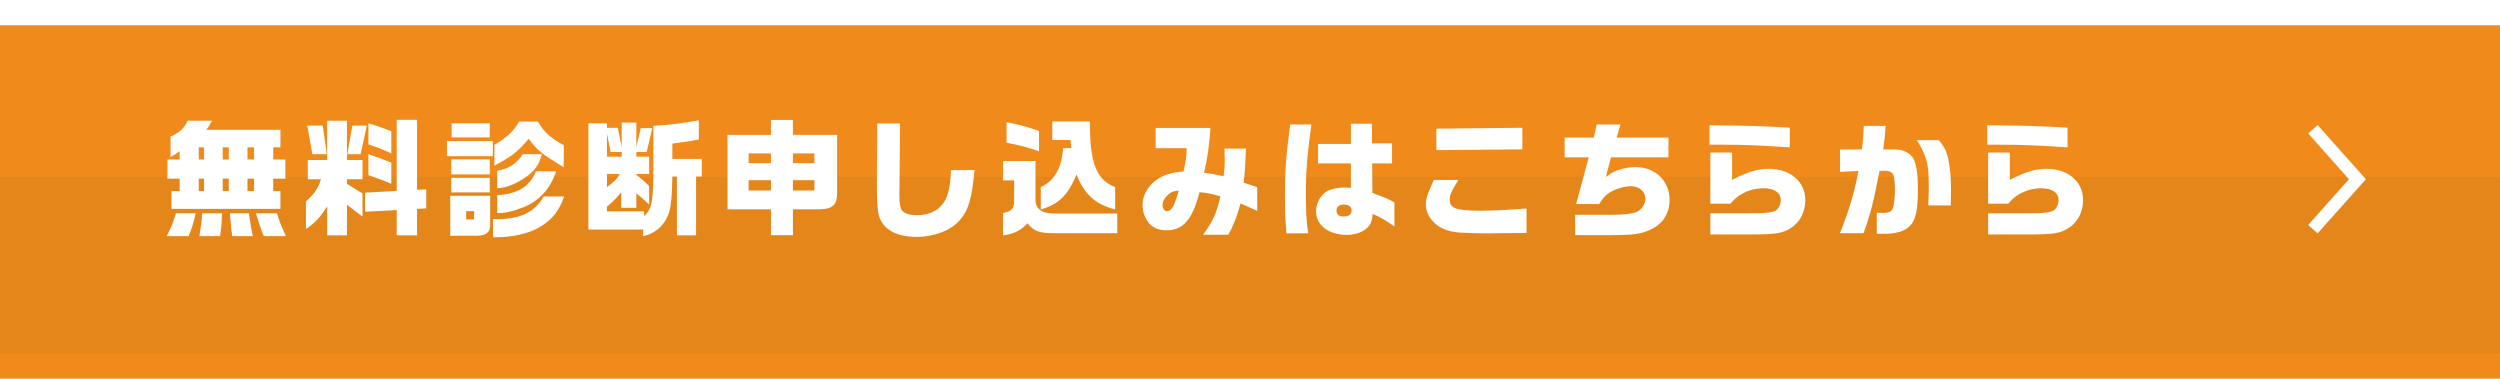 <svg width="396" height="60" viewBox="0 0 396 60" fill="none" xmlns="http://www.w3.org/2000/svg">
<g filter="url(#filter0_d_229_3898)">
<rect width="396" height="56" fill="#F08B1B"/>
</g>
<rect y="28" width="396" height="28" fill="#E5861A"/>
<path d="M26.52 25.26H28.46V23.94C27.92 24.34 27.8 24.44 27.02 24.88V21.64C28.48 20.96 29.1 20.4 29.74 19.12H33.58C33.16 19.88 33.1 19.98 32.68 20.56H44.42V23.34H43.28V25.26H45.2V28.3H43.28V30.26H44.42V33.08H27.16V30.26H28.46V28.3H26.52V25.26ZM31.48 30.26H32.32V28.3H31.48V30.26ZM31.48 25.26H32.32V23.34H31.48V25.26ZM35.28 30.26H36.24V28.3H35.28V30.26ZM35.28 25.26H36.24V23.34H35.28V25.26ZM39.2 30.26H40.24V28.3H39.2V30.26ZM39.2 25.26H40.24V23.34H39.2V25.26ZM27.86 33.78H30.98C30.66 35.36 30.36 36.3 29.86 37.4H26.4C27.1 36.1 27.5 35.1 27.86 33.78ZM32.02 33.78H35.16C35.12 35.32 35.06 36.04 34.86 37.4H31.58C31.88 35.64 31.96 35.08 32.02 33.78ZM36.42 33.78H39.42C39.54 34.68 39.82 36.4 40.04 37.4H36.78C36.62 36.28 36.6 36.08 36.42 33.78ZM40.54 33.78H43.88C44.06 34.56 44.7 36.2 45.3 37.4H41.78C41.34 36.32 41.12 35.7 40.54 33.78ZM50.84 28.4H48.76V25.34H51.82V19.12H54.96V25.34H57.42V28.4H54.96V29.12L57.42 30.64V34.3L54.96 32.44V37.28H51.82V32.68C50.8 34.34 49.96 35.26 48.46 36.28V31.92C49.84 30.66 50.42 29.8 50.84 28.4ZM48.68 19.9H51.12L51.76 24.42H49.48L48.68 19.9ZM55.82 19.9H58.1L57.12 24.42H55.02L55.82 19.9ZM62.84 30.24V18.98H66.06V30.06L67.52 30V33L66.06 33.1V37.28H62.84V33.28L57.82 33.54V30.52L62.84 30.24ZM61.98 25.76V29.1C60.66 28.56 60.28 28.42 58.36 27.74V24.42C59.7 24.86 60.36 25.1 61.98 25.76ZM58.36 22.88V19.54C59.94 20 60.66 20.26 61.98 20.8V24.3C60.68 23.68 60.02 23.42 58.36 22.88ZM70.8 22.34H78.06V24.74H70.8V22.34ZM71.32 31.02H77.64V35.72C77.64 36.78 77 37.3 75.6 37.34H71.32V31.02ZM73.84 34.76H75.1V33.44H73.84V34.76ZM71.48 25.24H77.58V27.62H71.48V25.24ZM71.48 28.16H77.58V30.48H71.48V28.16ZM71.54 19.54H77.58V21.76H71.54V19.54ZM86.14 31.12H89.36C88.56 33.44 87.44 34.82 85.42 36.02C83.72 37 81.2 37.58 78.54 37.58H78.1V34.7C82.18 34.84 84.62 33.74 86.14 31.12ZM78.76 29.82V27.04C80.58 26.76 81.78 25.98 82.82 24.42H85.82C85.42 26.1 84.68 27.12 82.98 28.26C81.44 29.26 80.04 29.78 78.76 29.82ZM78.76 33.74V30.92C82.06 30.7 83.9 29.56 84.9 27.14H88.08C87.2 29.9 85.36 31.9 82.82 32.86C81.14 33.52 79.94 33.78 78.76 33.74ZM89.3 23V26.5C85.74 24.32 85.1 23.82 83.74 21.98C82.06 24 81.1 24.76 78.32 26.24V22.92C80.08 21.98 81.48 20.66 82.24 19.26H85.2C86.14 20.9 87.18 21.84 89.3 23ZM93.2 19.54H96.14V20.24H97.86L98.48 23.32V19.42H100.8V23.28L101.5 20.3H103.32L102.44 24.08H100.8V24.82H102.82V27.56H100.8V27.7C101.74 28.42 102.12 28.76 102.82 29.48V32.4C101.8 31.44 101.6 31.28 100.8 30.62V32.92H98.4V30.42C97.7 31.34 97.26 31.78 96.14 32.74V33.48H102.02V34.26C103.24 33.08 103.44 32.1 103.5 27.5V19.94C106.48 19.74 108.12 19.52 110.7 19.06V22.1C109.24 22.38 108.72 22.46 106.5 22.74V25.18H111.16V27.96H110.26V37.28H107.22V27.96H106.5C106.46 30.94 106.32 32.46 106 33.6C105.36 35.6 103.88 36.98 101.88 37.4V36.36H93.2V19.54ZM96.14 24.82H98.48V24.08H96.72L96.14 21.14V24.82ZM98.2 27.56H96.14V29.64C97.4 28.68 97.68 28.4 98.2 27.56ZM115.24 21.36H122.12V19H125.6V21.36H132.6V30.4C132.64 32.44 131.96 33.1 129.76 33.16H125.6V37.26H122.12V33.16H115.24V21.36ZM118.58 25.84H122.12V24.3H118.58V25.84ZM118.58 30.18H122.12V28.54H118.58V30.18ZM125.6 30.18H129V28.54H125.6V30.18ZM125.6 25.84H129V24.3H125.6V25.84ZM138.96 19.56H142.56L142.48 29.7L142.46 30.42V30.9C142.46 32.2 142.58 32.92 142.88 33.34C143.24 33.82 144.08 34.08 145.28 34.08C146.96 34.08 148.32 33.52 149.22 32.44C150.14 31.32 150.52 29.84 150.64 26.94H154.36C153.94 31.5 153.44 33.24 152.04 34.86C150.64 36.5 148 37.52 145.2 37.52C142.24 37.52 140.24 36.54 139.4 34.68C139.04 33.9 138.88 32.18 138.9 29.3L138.96 19.56ZM158.88 25.5H164.02V31.64C164.04 33.14 165.1 33.86 167.14 33.82H176.98V36.94H167.3C164.62 36.96 163.76 36.66 162.76 35.36C161.66 36.54 160.68 37.02 158.88 37.3V33.74C160.3 33.48 160.66 33.04 160.64 31.64V28.58H158.88V25.5ZM164.58 20.74V23.96C162.86 23.36 162.12 23.16 159.44 22.6V19.34C161.38 19.74 162.92 20.14 164.58 20.74ZM164.86 33.18V29.64C167.02 28.64 168.18 26.62 168.4 23.46H169.7L169.56 22.18H166.68V19.24H172.64C172.62 25.82 173.62 28.44 176.64 29.64V33.18C173.48 32.36 171.78 30.8 170.52 27.64C169.16 30.94 167.7 32.36 164.86 33.18ZM187.98 23.48H183.06V20.26H191.74C191.58 22.84 191.24 25.22 190.72 27.34C192.18 27.58 192.4 27.62 193.82 27.92C193.96 26.84 194 26.36 194 25.24C194 24.92 193.98 24.28 193.96 23.54H197.36C197.24 26.3 197.2 27.04 197 28.94L199.14 29.64V33.4L196.5 32.22C195.96 34.26 195.36 35.8 194.56 37.18H190.58C192.2 34.9 192.72 33.76 193.3 31.1C191.92 30.7 191.4 30.58 190 30.44C188.88 34.78 187.4 36.48 184.8 36.48C183.6 36.48 182.74 36.14 182.08 35.44C181.38 34.66 180.98 33.6 180.98 32.46C180.98 31.16 181.6 29.86 182.7 28.88C183.86 27.84 185.4 27.28 187.46 27.18C187.82 25.6 187.92 24.94 187.98 23.48ZM186.7 30.2C185.8 30.26 185.42 30.44 184.84 31.02C184.38 31.48 184.14 31.98 184.14 32.48C184.14 33 184.46 33.46 184.84 33.46C185.34 33.46 185.78 32.96 186.14 31.98C186.32 31.5 186.52 30.88 186.62 30.52C186.64 30.44 186.66 30.34 186.7 30.2ZM204.36 19.72H207.72C207.06 24.66 206.86 26.94 206.86 29.58C206.86 33.86 206.9 34.64 207.22 36.96H203.78C203.58 34.64 203.54 33.72 203.54 31.38C203.54 26.88 203.66 25.22 204.36 19.72ZM213.98 29.76V25.88H208.78V22.8H213.98V19.6H217.32V22.7H220.5V25.88H217.36V26.94L217.38 29.56L217.4 30.56C219.52 31.36 219.88 31.5 220.88 32.06V35.88C219.48 34.88 218.72 34.44 217.42 33.88C217.36 34.86 217.2 35.32 216.82 35.82C216.08 36.7 214.84 37.2 213.28 37.2C210.46 37.2 208.46 35.66 208.46 33.48C208.46 32.18 209.2 30.84 210.26 30.26C210.9 29.92 211.94 29.7 212.98 29.7C213.2 29.7 213.54 29.72 213.98 29.76ZM212.84 32.4C212.14 32.4 211.7 32.76 211.7 33.34C211.7 33.92 212.1 34.3 212.7 34.3C213.64 34.3 214.1 33.98 214.1 33.32C214.1 32.74 213.64 32.4 212.84 32.4ZM227.12 28.5H231C230.88 28.7 230.76 28.9 230.64 29.12C229.86 30.38 229.64 30.94 229.64 31.66C229.64 32.5 230.1 32.96 231.16 33.16C231.78 33.3 233.22 33.38 234.54 33.38C236.22 33.38 239.02 33.24 241.8 33.02V36.9L239.66 36.92L235.98 36.96C234.64 36.98 231.92 36.9 231.14 36.84C229.12 36.64 227.86 36.08 226.86 34.94C226.2 34.16 225.86 33.3 225.86 32.4C225.86 31.46 226.06 30.82 227.12 28.5ZM227.52 20.38L241.14 20.24V23.66L227.52 23.78V20.38ZM247.84 21.8H252.46L252.92 19.72H256.68L256.08 21.8H264.28V24.92H255.18L254.36 28.04C255.18 27.42 255.54 27.22 256.22 26.98C257.14 26.64 258.12 26.46 259 26.46C262.18 26.46 264.46 28.62 264.46 31.66C264.46 33.86 263.38 35.5 261.34 36.42C259.92 37.06 258.64 37.24 255.4 37.24H249.5V34.02H255.4C257.12 34.02 258.58 33.86 259.26 33.56C259.98 33.26 260.64 32.3 260.64 31.52C260.64 30.38 259.68 29.5 258.42 29.5C257.38 29.5 256.14 29.84 255.14 30.4C254.42 30.8 253.98 31.26 253.3 32.32H249.66L251.66 24.92H247.84V21.8ZM270.92 37.14V33.78H275.36C278.88 33.78 278.88 33.78 279.54 33.72C280.82 33.62 281.28 33.46 281.62 33.04C281.92 32.64 282.08 32.18 282.08 31.72C282.08 30.52 281.06 29.82 279.34 29.82C278 29.82 276.66 30.22 275.58 30.92C275.08 31.24 274.74 31.54 274.1 32.26H270.92V24.16H274.36V28.48C277 27.16 278.44 26.74 280.18 26.74C283.58 26.74 285.96 28.76 285.96 31.68C285.96 33.72 284.98 35.44 283.3 36.34C282.42 36.82 281.52 37.02 279.8 37.1C278.96 37.14 278.32 37.14 275.38 37.14H270.92ZM283.5 20.22V23.34C278.66 23.02 276.08 22.92 272.96 22.92H270.78V19.84C277.76 19.92 278.2 19.94 283.5 20.22ZM291.46 23.68H294.94C295.08 22.58 295.14 21.8 295.22 19.94H298.68C298.6 21.28 298.54 22 298.3 23.68H300.18C301.6 23.68 302.76 24.32 303.2 25.36C303.6 26.26 303.8 27.84 303.8 29.9C303.8 32.42 303.6 33.94 303.12 34.94C302.46 36.34 300.9 37.04 298.44 37.04C298.16 37.04 297.76 37.04 297.28 37.02V33.7C297.64 33.72 298.2 33.72 298.28 33.72C299.34 33.72 299.72 33.48 299.92 32.7C300.04 32.26 300.16 30.98 300.16 30.04C300.16 29.28 300.06 28.12 299.96 27.82C299.82 27.38 299.34 27.06 298.8 27.06H297.72C296.72 32.22 296.2 34.2 295.18 36.94H291.44C292.8 33.62 293.76 30.44 294.38 27.08L291.46 27.22V23.68ZM303.62 22.2H307.1C308.18 23.42 308.54 24.36 308.84 26.62C308.98 27.62 309.04 28.88 309.04 30.38C309.04 30.88 309.02 31.42 309 32.54H305.44C305.5 31.16 305.52 30.48 305.52 29.68C305.52 27.04 305.38 25.92 304.9 24.68C304.52 23.7 304.18 23.04 303.62 22.2ZM314.92 37.14V33.78H319.36C322.88 33.78 322.88 33.78 323.54 33.72C324.82 33.62 325.28 33.46 325.62 33.04C325.92 32.64 326.08 32.18 326.08 31.72C326.08 30.52 325.06 29.82 323.34 29.82C322 29.82 320.66 30.22 319.58 30.92C319.08 31.24 318.74 31.54 318.1 32.26H314.92V24.16H318.36V28.48C321 27.16 322.44 26.74 324.18 26.74C327.58 26.74 329.96 28.76 329.96 31.68C329.96 33.72 328.98 35.44 327.3 36.34C326.42 36.82 325.52 37.02 323.8 37.1C322.96 37.14 322.32 37.14 319.38 37.14H314.92ZM327.5 20.22V23.34C322.66 23.02 320.08 22.92 316.96 22.92H314.78V19.84C321.76 19.92 322.2 19.94 327.5 20.22Z" fill="white"/>
<path d="M366.364 20.478L373.417 28.391L366.364 36.304" stroke="white" stroke-width="2"/>
<defs>
<filter id="filter0_d_229_3898" x="0" y="0" width="396" height="60" filterUnits="userSpaceOnUse" color-interpolation-filters="sRGB">
<feFlood flood-opacity="0" result="BackgroundImageFix"/>
<feColorMatrix in="SourceAlpha" type="matrix" values="0 0 0 0 0 0 0 0 0 0 0 0 0 0 0 0 0 0 127 0" result="hardAlpha"/>
<feOffset dy="4"/>
<feComposite in2="hardAlpha" operator="out"/>
<feColorMatrix type="matrix" values="0 0 0 0 0.867 0 0 0 0 0.353 0 0 0 0 0 0 0 0 1 0"/>
<feBlend mode="normal" in2="BackgroundImageFix" result="effect1_dropShadow_229_3898"/>
<feBlend mode="normal" in="SourceGraphic" in2="effect1_dropShadow_229_3898" result="shape"/>
</filter>
</defs>
</svg>
